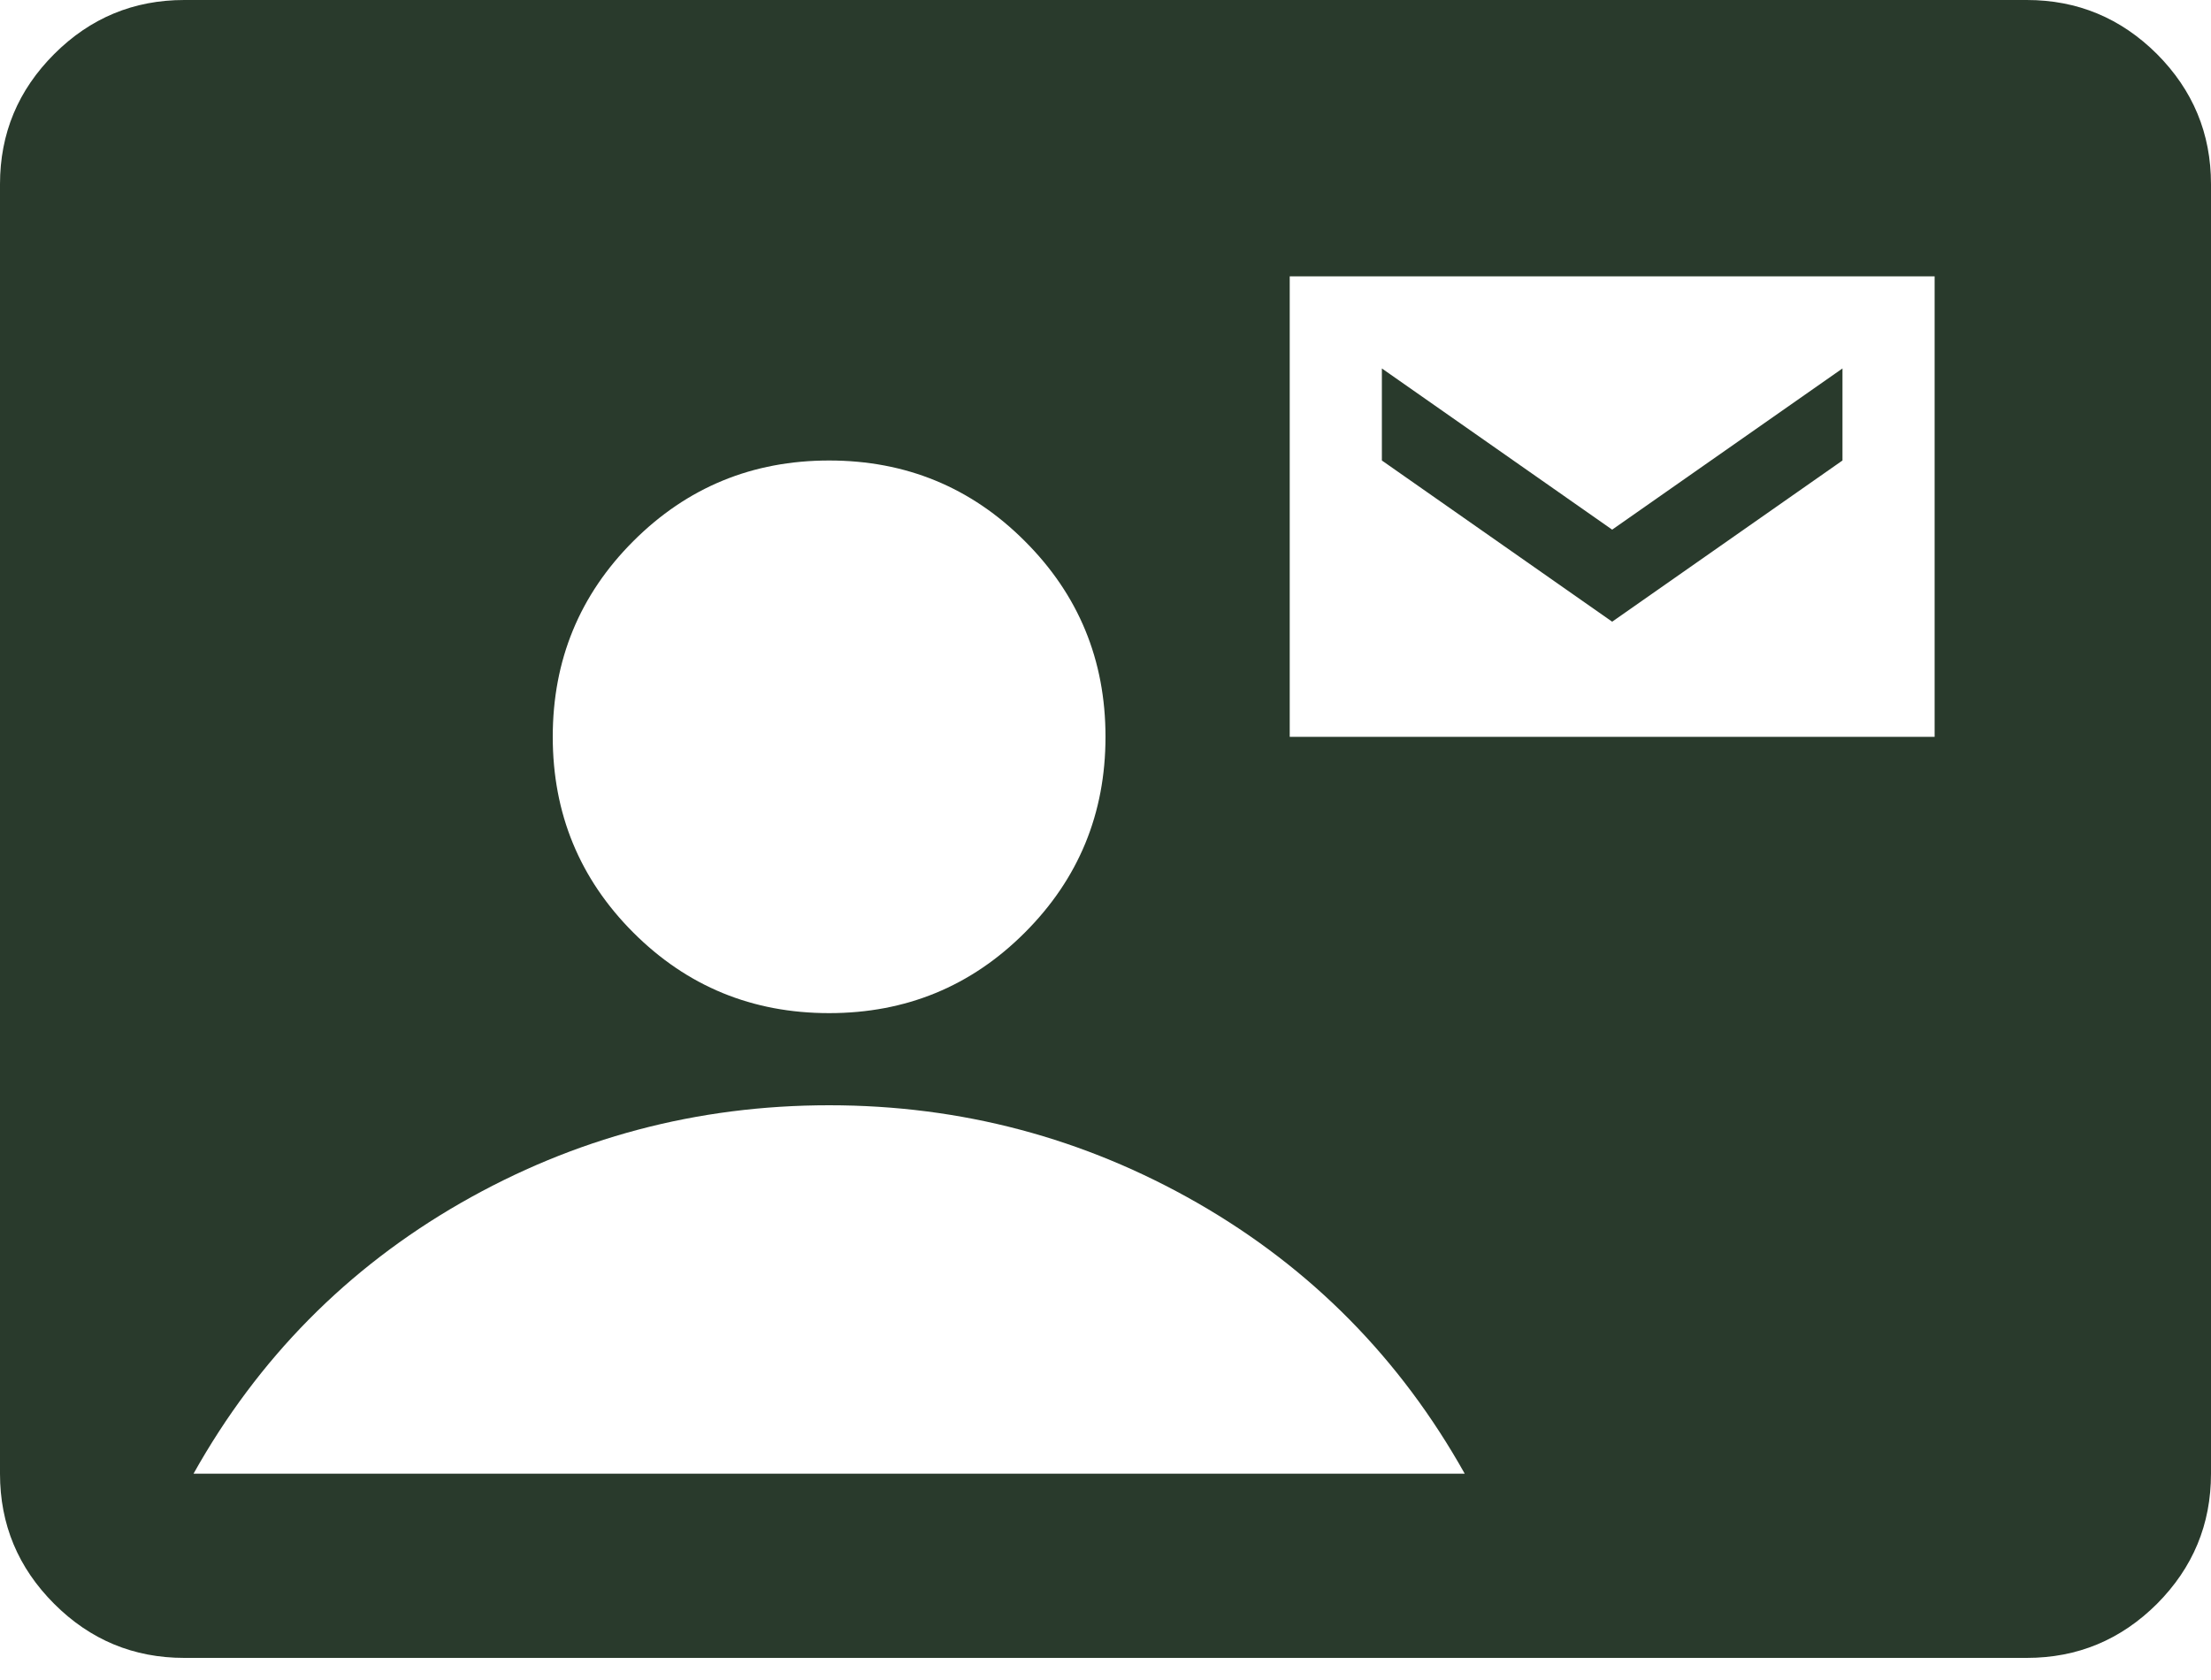 <svg width="25" height="19" viewBox="0 0 25 19" fill="none" xmlns="http://www.w3.org/2000/svg">
<path d="M2.083 18.75C1.51 18.75 1.02 18.546 0.613 18.139C0.204 17.73 0 17.24 0 16.667V2.083C0 1.51 0.204 1.02 0.613 0.611C1.02 0.204 1.51 0 2.083 0H22.917C23.49 0 23.98 0.204 24.389 0.611C24.796 1.02 25 1.51 25 2.083V16.667C25 17.24 24.796 17.73 24.389 18.139C23.98 18.546 23.49 18.75 22.917 18.75H2.083ZM9.375 11.458C10.243 11.458 10.981 11.155 11.588 10.547C12.196 9.939 12.5 9.201 12.5 8.333C12.5 7.465 12.196 6.727 11.588 6.12C10.981 5.512 10.243 5.208 9.375 5.208C8.507 5.208 7.769 5.512 7.161 6.12C6.554 6.727 6.25 7.465 6.25 8.333C6.25 9.201 6.554 9.939 7.161 10.547C7.769 11.155 8.507 11.458 9.375 11.458ZM14.583 8.333H21.875V3.125H14.583V8.333ZM2.188 16.667H16.562C15.833 15.365 14.826 14.344 13.542 13.606C12.257 12.869 10.868 12.5 9.375 12.5C7.882 12.5 6.493 12.869 5.208 13.606C3.924 14.344 2.917 15.365 2.188 16.667ZM18.229 7.031L15.625 5.208V4.167L18.229 5.99L20.833 4.167V5.208L18.229 7.031Z" fill="#293A2C"/>
</svg>
